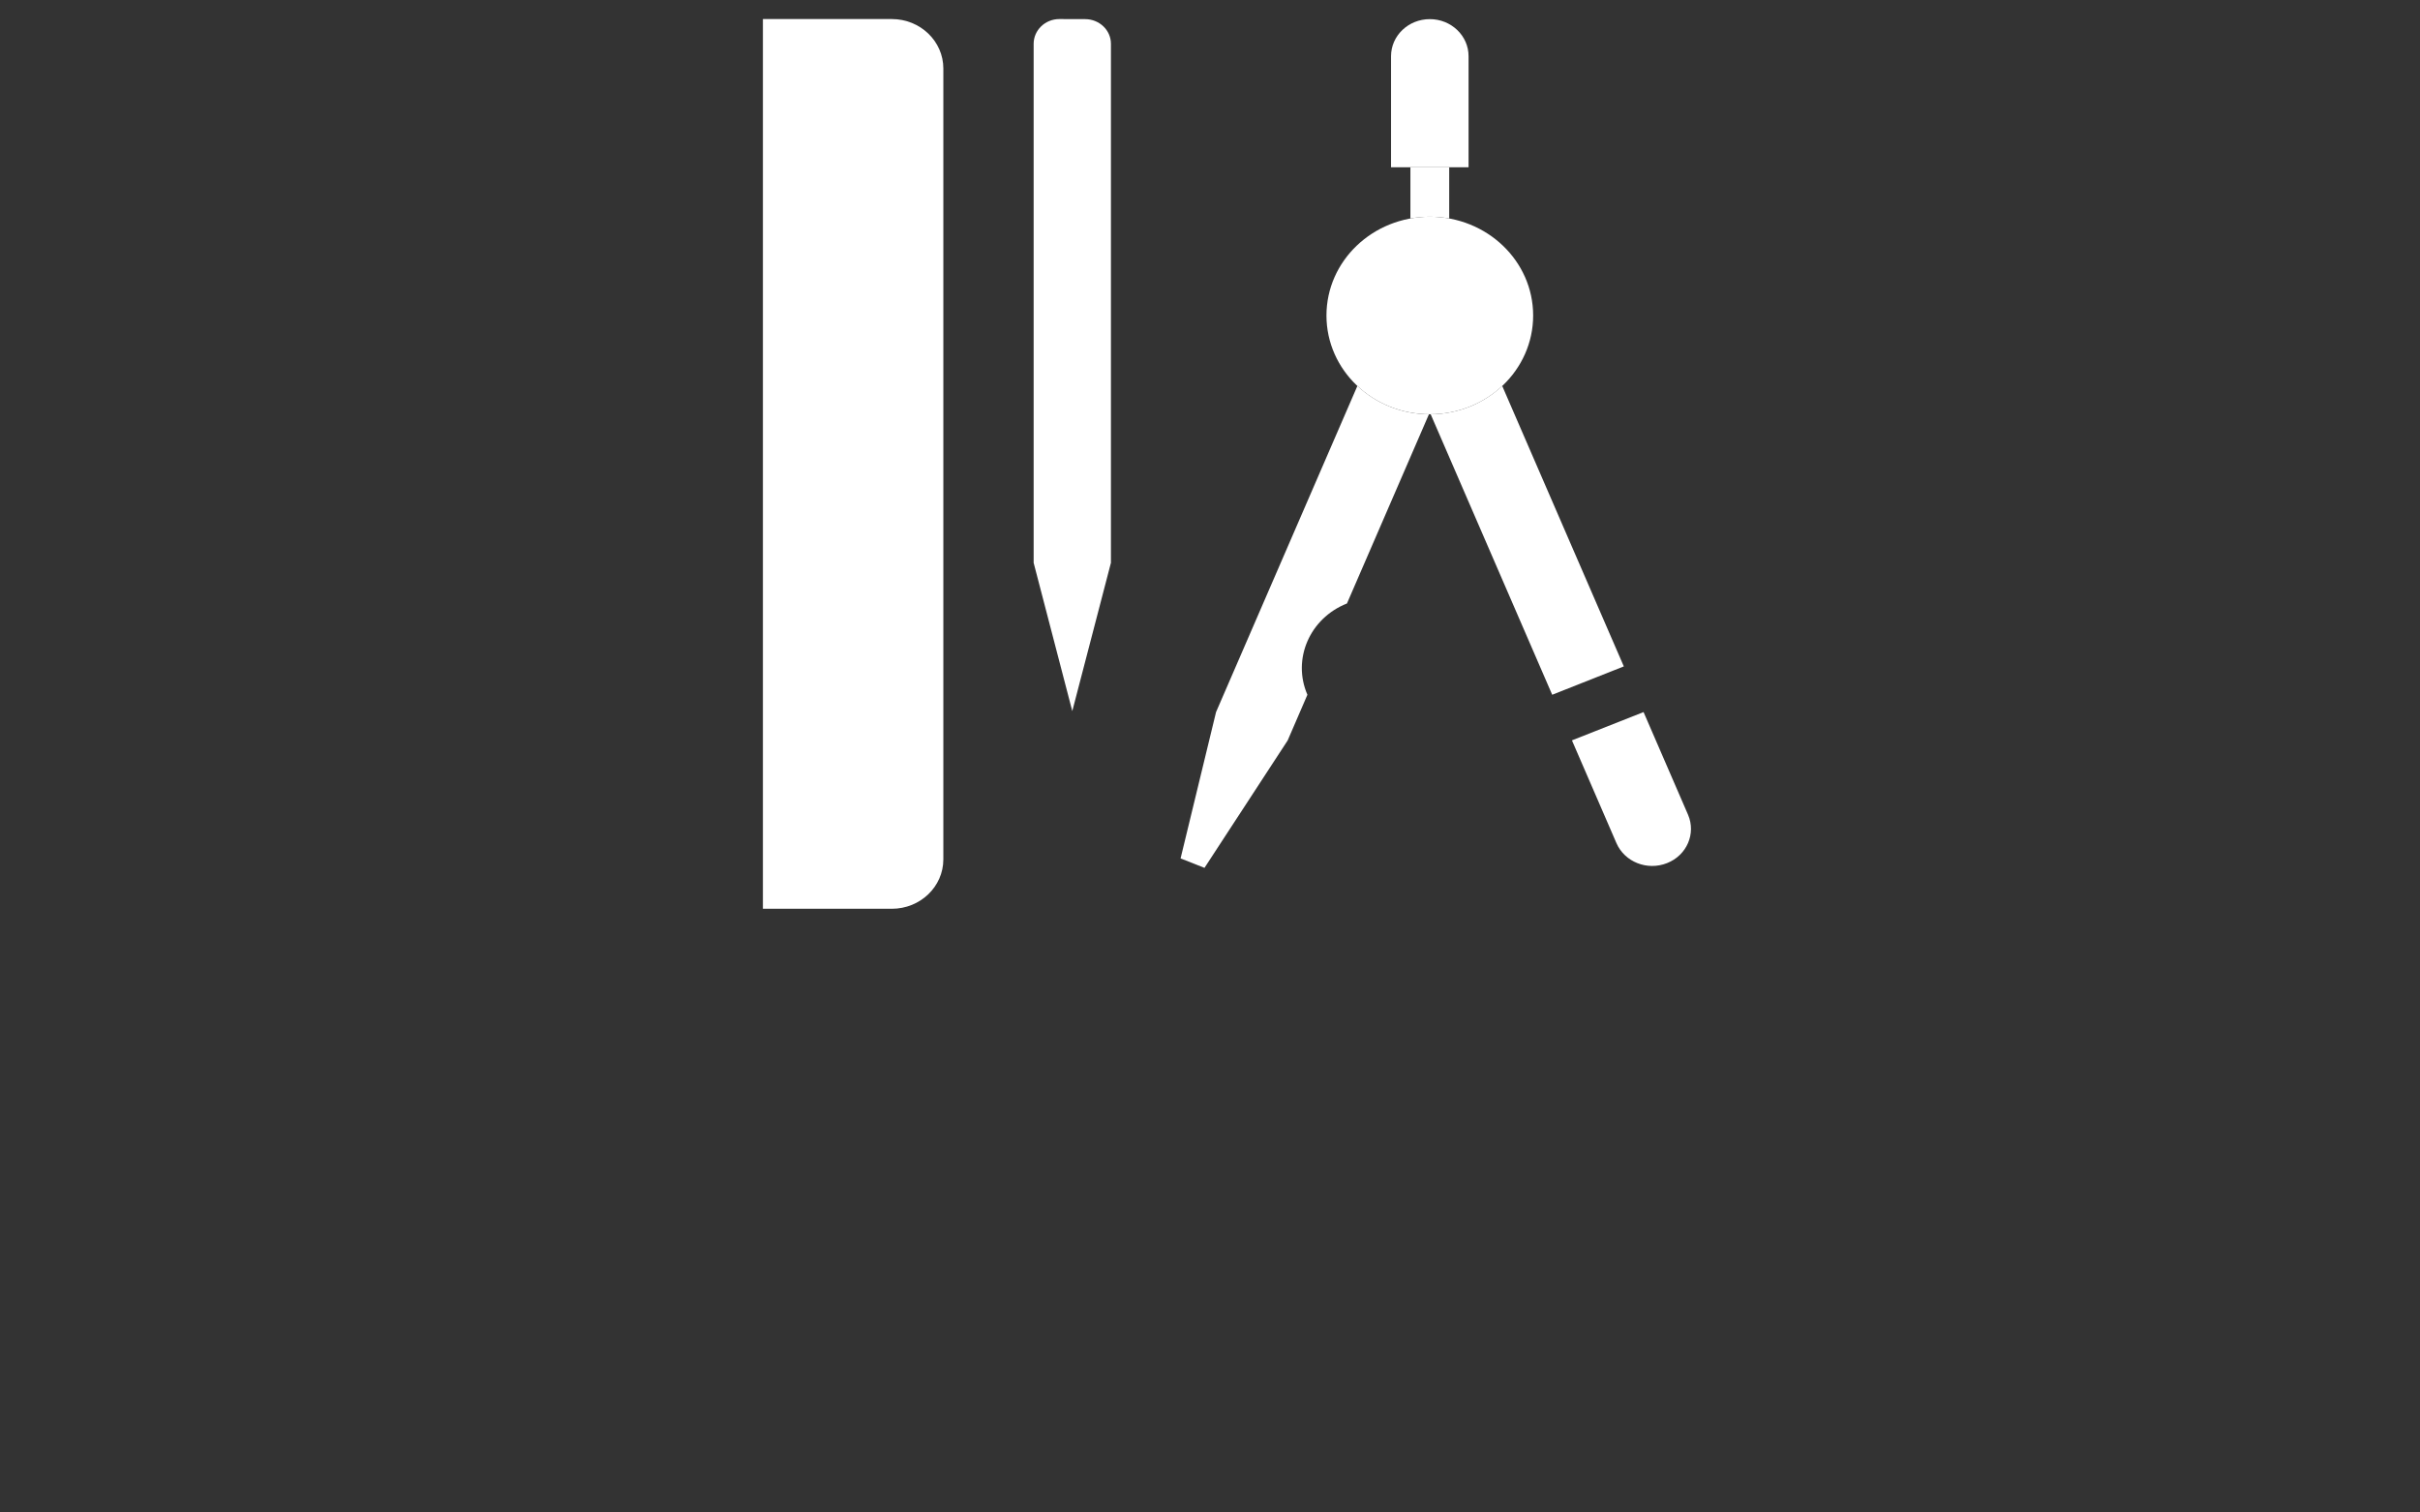 <svg width="32" height="20" viewBox="0 0 32 20" fill="none" xmlns="http://www.w3.org/2000/svg">
<rect x="0" y="0" width="32" height="20" fill="#333333" stroke="none"/>
<g clip-path="url(#clip0_1_163)">
<path d="M20.786 9.79L21.374 11.148C21.483 11.399 21.782 11.517 22.044 11.413C22.305 11.31 22.429 11.023 22.321 10.773L21.733 9.416L20.786 9.79Z" fill="white"/>
<path d="M21.178 10.696L22.125 10.321L21.178 10.696Z" fill="white"/>
<path d="M19.544 6.924L20.883 7.454L19.544 6.924Z" fill="white"/>
<path d="M20.273 4.172C20.273 4.894 19.661 5.478 18.907 5.478C18.152 5.478 17.54 4.894 17.54 4.172C17.54 3.45 18.152 2.866 18.907 2.866C19.661 2.866 20.273 3.45 20.273 4.172Z" fill="white"/>
<path d="M19.589 4.172C19.589 4.533 19.284 4.825 18.907 4.825C18.529 4.825 18.223 4.533 18.223 4.172C18.223 3.811 18.529 3.519 18.907 3.519C19.284 3.518 19.589 3.811 19.589 4.172Z" fill="white"/>
<path d="M17.949 5.103L16.08 9.416L15.611 11.351L15.927 11.476L17.027 9.791L17.288 9.187C17.084 8.716 17.318 8.175 17.811 7.98L18.895 5.478C18.526 5.475 18.193 5.333 17.949 5.103Z" fill="white"/>
<path d="M19.864 5.103C19.62 5.333 19.286 5.475 18.918 5.478L20.525 9.187L21.472 8.812L19.864 5.103Z" fill="white"/>
<path d="M19.419 2.212V0.743C19.419 0.472 19.189 0.253 18.907 0.253C18.623 0.253 18.394 0.472 18.394 0.743L18.394 2.212H19.419Z" fill="white"/>
<path d="M18.907 2.866C18.994 2.866 19.08 2.874 19.163 2.889V2.213H18.65V2.889C18.733 2.874 18.819 2.866 18.907 2.866Z" fill="white"/>
<path d="M11.792 12.017H10.088V0.252H11.793C12.169 0.252 12.474 0.545 12.474 0.906V11.363H12.474C12.474 11.725 12.169 12.017 11.792 12.017Z" fill="white"/>
<path d="M11.708 1.233C11.849 1.233 11.963 1.123 11.963 0.988C11.963 0.852 11.849 0.743 11.708 0.743C11.566 0.743 11.452 0.852 11.452 0.988C11.452 1.123 11.566 1.233 11.708 1.233Z" fill="white"/>
<path d="M13.668 7.197C13.668 7.332 13.782 7.442 13.923 7.442C14.065 7.442 14.179 7.332 14.179 7.197C14.179 7.332 14.294 7.442 14.435 7.442C14.576 7.442 14.69 7.332 14.69 7.197C14.69 7.332 14.576 7.442 14.435 7.442C14.294 7.442 14.179 7.332 14.179 7.197C14.179 7.332 14.065 7.442 13.923 7.442C13.782 7.442 13.668 7.332 13.668 7.197Z" fill="white"/>
<path d="M14.008 0.252C13.82 0.252 13.668 0.399 13.668 0.58V0.579V7.442L14.179 9.403L14.69 7.442V0.579V0.579C14.69 0.399 14.537 0.253 14.349 0.253L14.008 0.252Z" fill="white"/>
</g>
<defs>
<clipPath id="clip0_1_163">
<rect width="31.552" height="19.113" fill="white" transform="translate(0.448 0.143)"/>
</clipPath>
</defs>
</svg>

